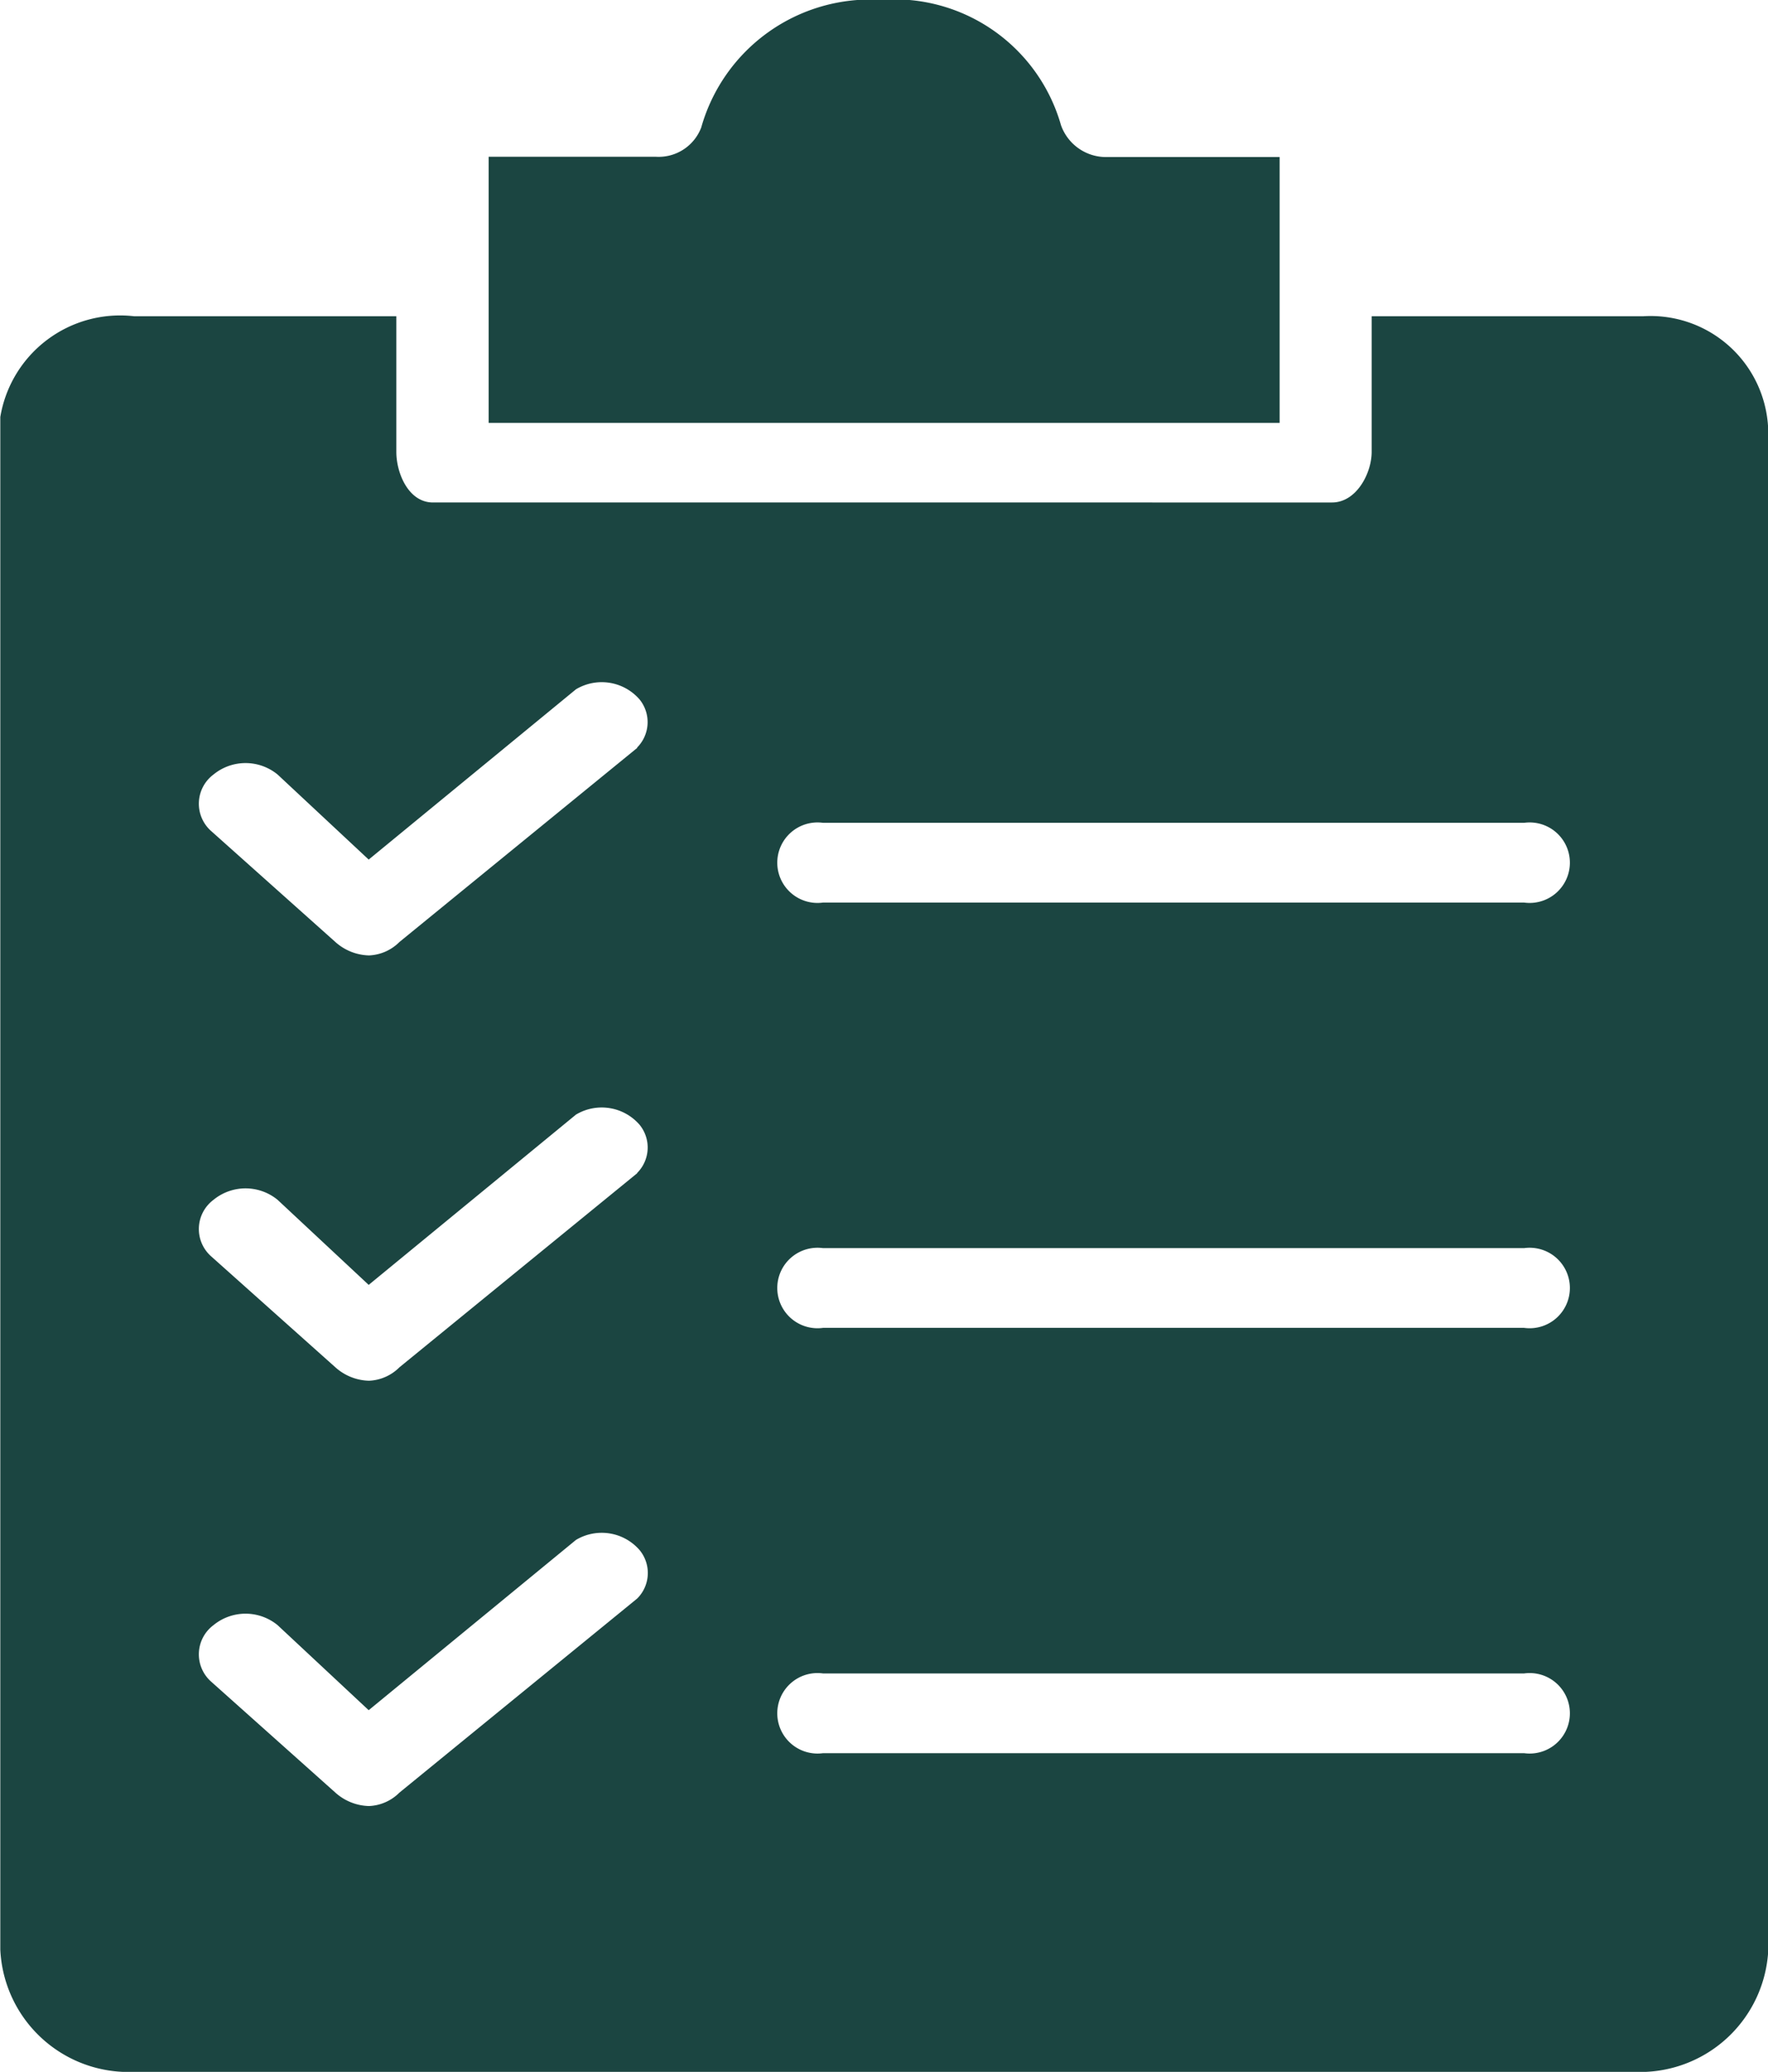 <svg xmlns="http://www.w3.org/2000/svg" width="11.643" height="13.64" viewBox="0 0 11.643 13.64">
  <g id="Group_13614" data-name="Group 13614" transform="translate(0 0)">
    <g id="Group_13613" data-name="Group 13613" transform="translate(0 0)">
      <path id="Path_10164" data-name="Path 10164" d="M140.8,1.035H139.66a.315.315,0,0,1-.3-.21A1.141,1.141,0,0,0,138.175,0a1.157,1.157,0,0,0-1.184.84.3.3,0,0,1-.3.193h-1.1V2.785H140.8Z" transform="translate(-132.373 -0.001)" fill="#1b4541"/>
      <path id="Path_10165" data-name="Path 10165" d="M63.631,72.885V62.852a.775.775,0,0,0-.821-.72l-.062,0H61.021v.893c0,.14-.1.333-.261.333H54.839c-.161,0-.241-.193-.241-.333v-.893H52.871a.8.8,0,0,0-.881.663q0,.027,0,.054V72.885a.845.845,0,0,0,.883.805h9.877a.845.845,0,0,0,.883-.805Zm-7.447-2.311-1.566,1.278a.3.3,0,0,1-.2.088.344.344,0,0,1-.221-.088l-.823-.735a.24.24,0,0,1,.02-.368.333.333,0,0,1,.422,0l.6.56,1.365-1.121a.33.33,0,0,1,.419.067A.237.237,0,0,1,56.184,70.574Zm0-2.8h0l-1.566,1.278a.3.3,0,0,1-.2.088.344.344,0,0,1-.221-.088l-.823-.735a.24.24,0,0,1,.02-.368.333.333,0,0,1,.422,0l.6.56,1.365-1.121a.33.33,0,0,1,.419.067A.237.237,0,0,1,56.184,67.772Zm0-2.8-1.566,1.278a.3.3,0,0,1-.2.088.344.344,0,0,1-.221-.088l-.823-.735a.24.24,0,0,1,.02-.368.333.333,0,0,1,.422,0l.6.56,1.365-1.121a.33.33,0,0,1,.419.067A.237.237,0,0,1,56.184,64.971Zm5.842,6.618H57.408a.265.265,0,1,1,0-.525h4.617a.265.265,0,1,1,0,.525Zm0-2.8H57.408a.265.265,0,1,1,0-.525h4.617a.265.265,0,1,1,0,.525Zm0-2.8H57.408a.265.265,0,1,1,0-.525h4.617a.265.265,0,1,1,0,.525Z" transform="translate(-51.988 -60.05)" fill="#1b4541"/>
    </g>
  </g>
</svg>
